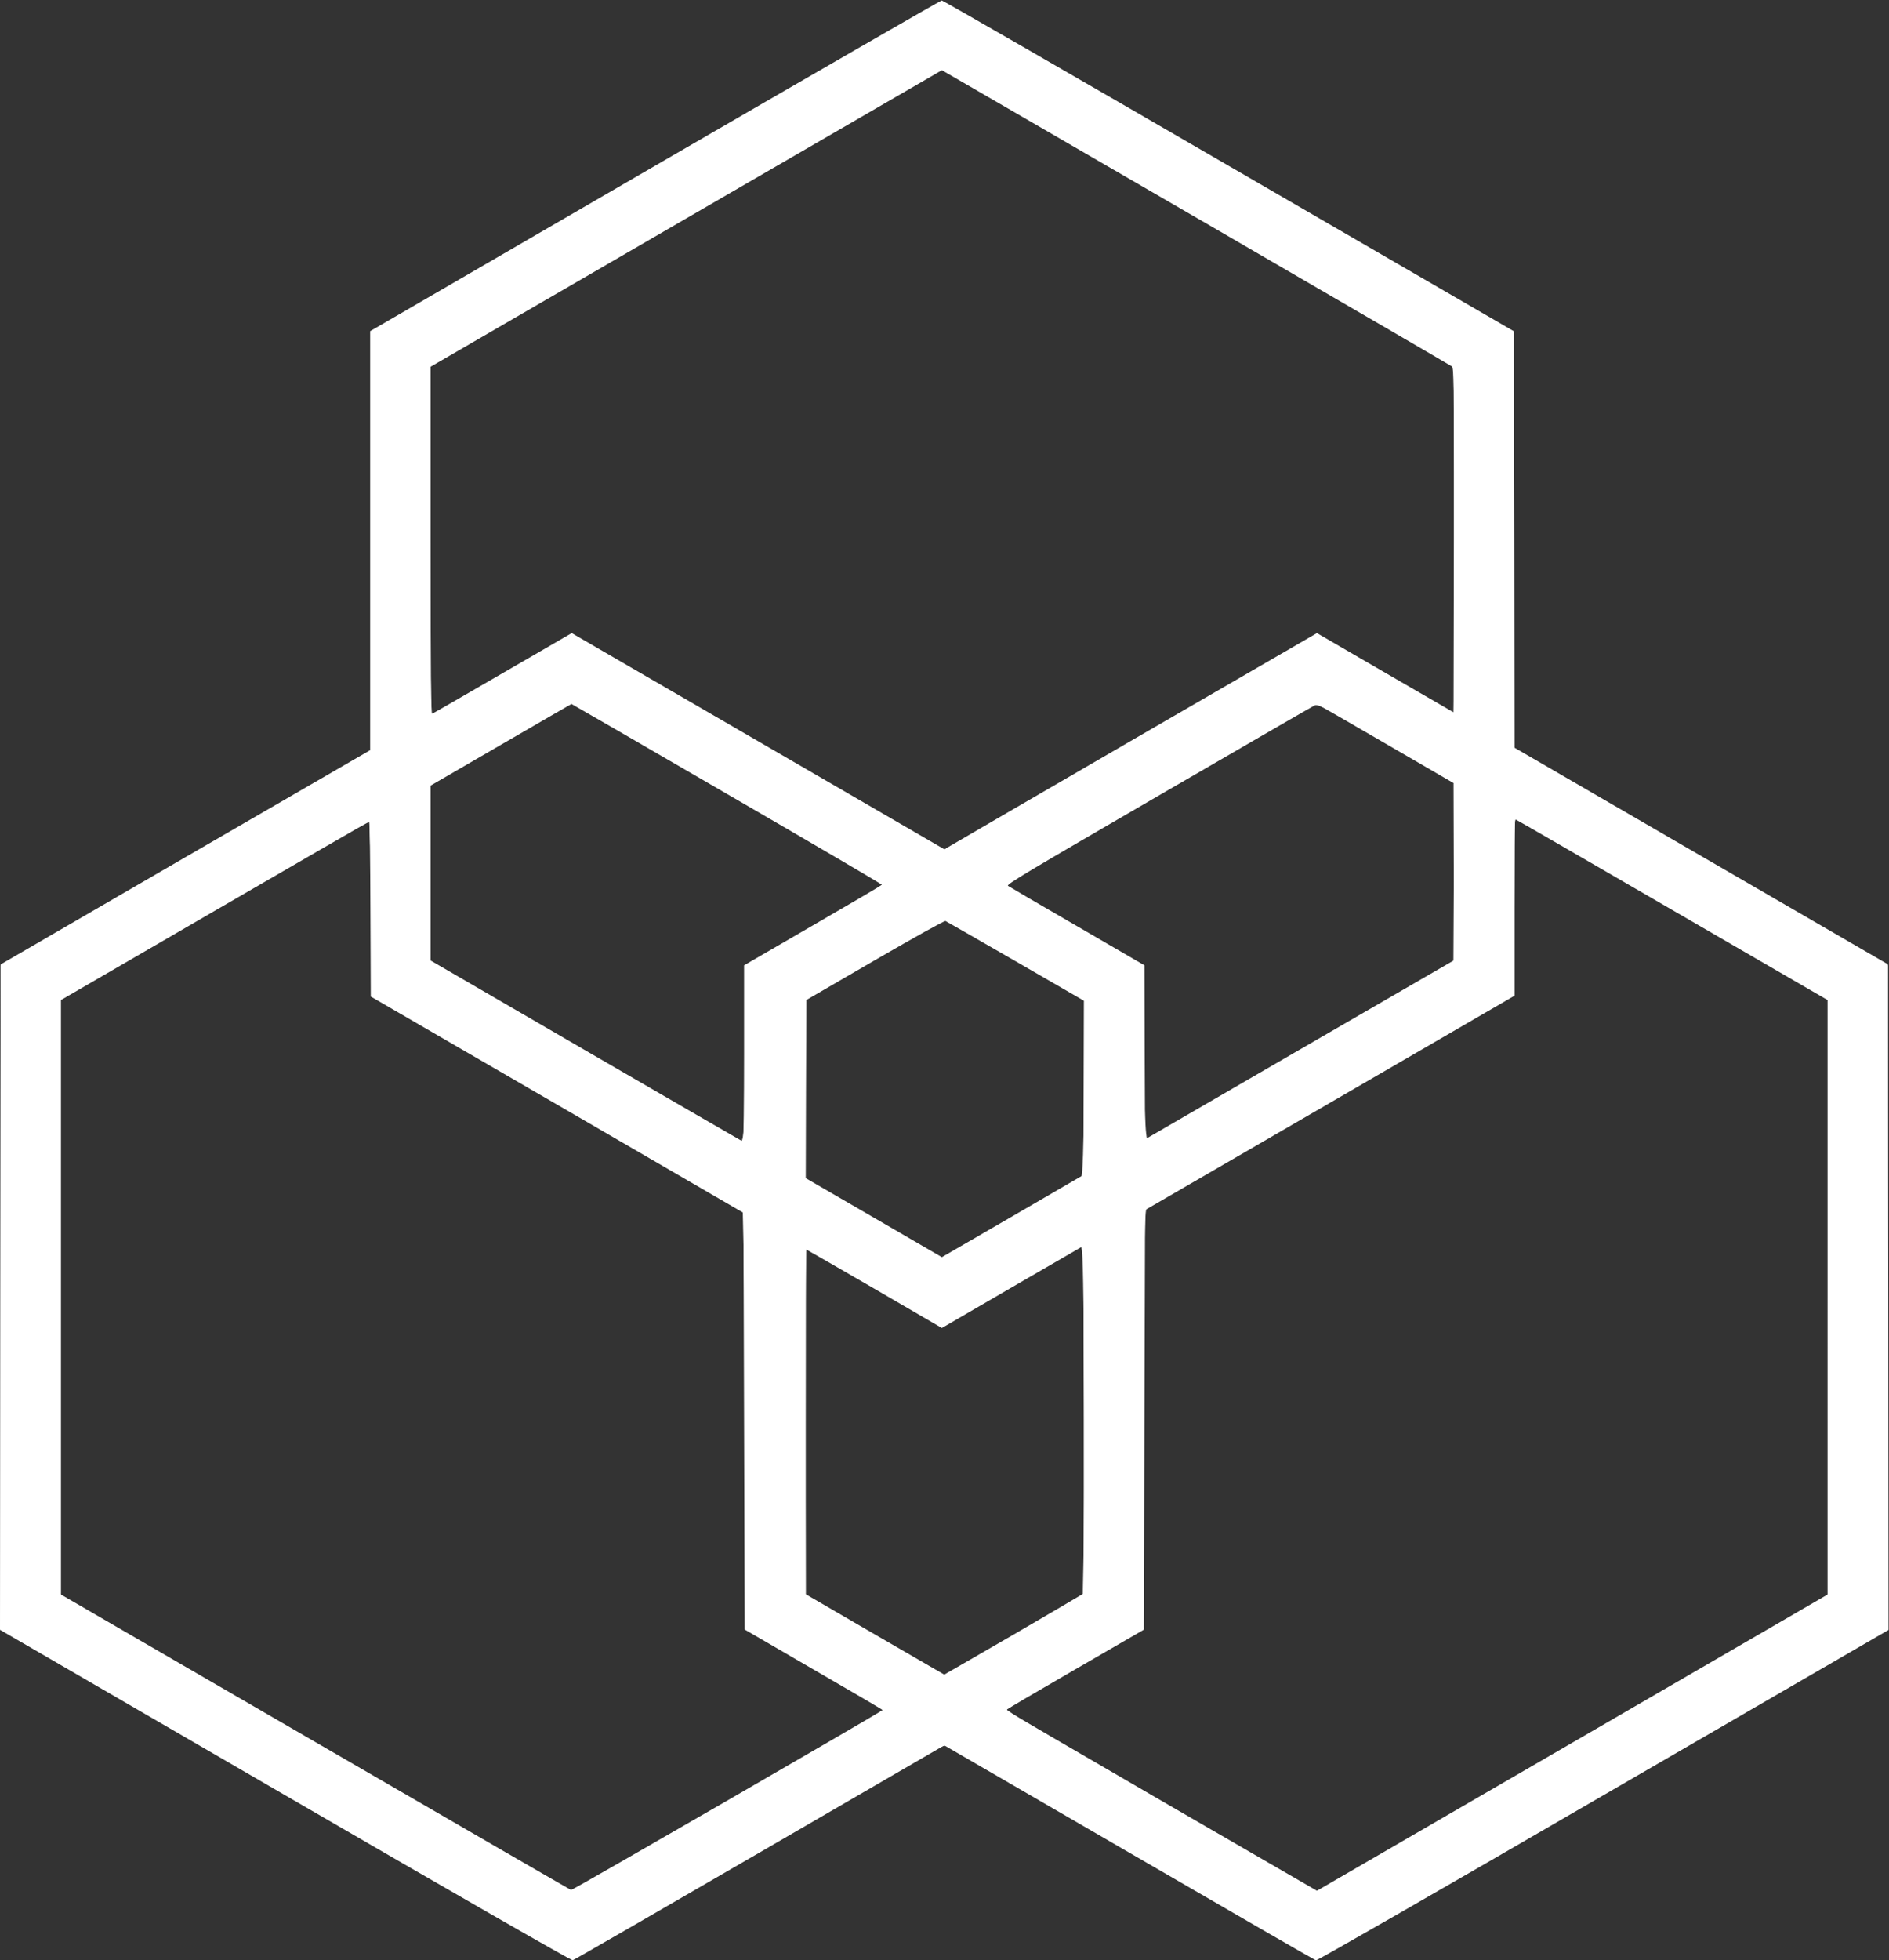 <?xml version="1.0" encoding="UTF-8" standalone="no"?>
<svg
   xmlns:dc="http://purl.org/dc/elements/1.1/"
   xmlns:cc="http://creativecommons.org/ns#"
   xmlns:rdf="http://www.w3.org/1999/02/22-rdf-syntax-ns#"
   xmlns:svg="http://www.w3.org/2000/svg"
   xmlns="http://www.w3.org/2000/svg"
   xmlns:sodipodi="http://sodipodi.sourceforge.net/DTD/sodipodi-0.dtd"
   xmlns:inkscape="http://www.inkscape.org/namespaces/inkscape"
   version="1.1"
   id="svg10"
   xml:space="preserve"
   width="124.669"
   height="129.331"
   viewBox="0 0 124.669 129.331"
   sodipodi:docname="logo-dark-bg.svg"
   inkscape:version="1.0.1 (c497b03c, 2020-09-10)"><rect x="0" y="0" width="124.669" height="129.331" fill="#333333" stroke="none"/><defs
     id="defs14"><clipPath
       clipPathUnits="userSpaceOnUse"
       id="clipPath28"><path
         d="M 0,0.016 H 935.016 V 970 H 0 Z"
         id="path26" /></clipPath><clipPath
       clipPathUnits="userSpaceOnUse"
       id="clipPath38"><path
         d="M 1446.7,459.324 H 4097.96 V 889.168 H 1446.7 Z"
         id="path36" /></clipPath><clipPath
       clipPathUnits="userSpaceOnUse"
       id="clipPath48"><path
         d="M 1224,80 V 331 H 4320 V 80 Z"
         id="path46" /></clipPath></defs><sodipodi:namedview
     pagecolor="#ffffff"
     bordercolor="#666666"
     borderopacity="1"
     objecttolerance="10"
     gridtolerance="10"
     guidetolerance="10"
     inkscape:pageopacity="0"
     inkscape:pageshadow="2"
     inkscape:window-width="2304"
     inkscape:window-height="1296"
     id="namedview12"
     showgrid="false"
     inkscape:pagecheckerboard="true"
     inkscape:zoom="3.0625"
     inkscape:cx="178.39865"
     inkscape:cy="64.666615"
     inkscape:window-x="0"
     inkscape:window-y="0"
     inkscape:window-maximized="0"
     inkscape:current-layer="g22"
     fit-margin-top="0"
     fit-margin-left="0"
     fit-margin-right="0"
     fit-margin-bottom="0" /><g
     id="g18"
     inkscape:groupmode="layer"
     inkscape:label="ink_ext_XXXXXX"
     transform="matrix(1.333,0,0,-1.333,0,129.333)"><g
       id="g20"
       transform="scale(0.1)"><g
         id="g22"
         style="fill:#ffffff;fill-opacity:1"><g
           id="g24"
           clip-path="url(#clipPath28)"
           style="fill:#ffffff;fill-opacity:1"><path
             d="M 324.324,888.203 183.262,806.344 V 598.969 L 91.758,545.98 0.312,492.93 0.125,328.27 0,163.613 141.25,81.688 C 225.586,32.773 282.871,-0.109 283.559,0.078 c 0.562,0.125 42.199,24.113 92.504,53.301 l 91.445,53.051 91.508,-53.051 c 50.3,-29.188 91.879,-53.176 92.504,-53.363 0.621,-0.125 58.843,33.258 142.246,81.672 l 141.25,81.859 -0.125,164.723 -0.188,164.722 -92.379,53.551 -92.441,53.613 -0.125,103.032 -0.188,103.093 -141.187,81.86 C 530.715,933.172 466.758,970.063 466.262,970 c -0.5,0 -64.395,-36.828 -141.938,-81.797 z M 600.59,857.699 c 65.14,-37.828 118.621,-68.894 118.933,-69.207 0.25,-0.25 0.375,-38.769 0.313,-85.617 l -0.188,-85.18 -33.847,19.602 -33.785,19.605 -89.325,-51.734 C 513.633,576.672 472.121,552.621 470.5,551.617 l -2.867,-1.754 -92.317,53.551 -92.257,53.488 -34.157,-19.793 c -18.765,-10.898 -34.535,-19.98 -34.91,-20.105 -0.621,-0.25 -0.808,17.164 -0.808,85.684 v 86.054 l 126.601,73.406 126.539,73.34 7.914,-4.57 c 4.364,-2.504 61.215,-35.449 126.352,-73.219 z M 360.043,577.234 c 42.262,-24.488 76.797,-44.718 76.609,-44.906 -0.125,-0.254 -15.523,-9.269 -34.222,-20.105 l -34.035,-19.731 v -43.715 c 0,-24.179 -0.25,-43.656 -0.559,-43.531 -0.25,0.125 -35.219,20.293 -77.609,44.906 l -77.043,44.719 v 86.559 l 34.781,20.168 c 19.074,11.086 34.848,20.168 34.969,20.23 0.125,0 34.847,-20.043 77.109,-44.594 z m 325.945,24.989 33.66,-19.539 0.125,-43.844 0.125,-43.844 -76.484,-44.277 -76.484,-44.344 -0.188,43.09 -0.125,43.027 -33.222,19.293 c -18.329,10.582 -33.723,19.602 -34.348,20.039 -0.871,0.692 9.226,6.703 75.801,45.348 42.261,24.551 76.98,44.594 77.168,44.594 0.187,0 15.461,-8.77 33.972,-19.543 z m 141.75,-82.235 77.356,-44.843 V 181.211 L 778.555,107.805 652.016,34.465 575.035,78.996 c -42.328,24.551 -76.922,44.719 -76.922,44.906 0,0.188 15.336,9.207 34.098,20.043 l 34.098,19.731 0.308,103.844 0.313,103.843 91.508,53.047 91.445,53.051 v 43.656 c 0,24.051 0.125,43.715 0.246,43.715 0.187,0 35.098,-20.168 77.609,-44.844 z m -644.351,0.313 0.187,-43.278 92.254,-53.488 92.254,-53.551 0.313,-103.156 0.312,-103.09 34.098,-19.793 c 18.761,-10.836 34.16,-19.855 34.16,-20.043 -0.063,-0.562 -153.594,-89.25 -154.215,-89.062 -0.375,0.125 -57.41,33.07 -126.727,73.281 l -126.101,73.09 v 293.934 l 76.234,44.218 c 41.887,24.301 76.36,44.219 76.61,44.219 0.308,0 0.558,-19.48 0.621,-43.281 z m 319.465,-25.805 33.785,-19.539 -0.125,-43.156 -0.125,-43.09 -35.032,-20.356 -35.031,-20.292 -33.66,19.542 -33.726,19.54 0.125,44.093 0.187,44.094 33.973,19.727 c 20.132,11.652 34.347,19.543 34.906,19.355 0.5,-0.25 16.144,-9.207 34.723,-19.918 z m 33.41,-313.035 c -0.313,-0.25 -15.832,-9.395 -34.594,-20.293 l -34.16,-19.727 -34.285,19.852 -34.285,19.918 v 85.305 c 0,46.972 0.125,85.367 0.187,85.367 0.125,0 15.336,-8.77 33.723,-19.414 l 33.476,-19.481 35.031,20.356 35.032,20.293 0.187,-85.867 c 0.063,-47.227 -0.062,-86.059 -0.312,-86.309"
             style="fill:#ffffff;fill-opacity:1;fill-rule:nonzero;stroke:none"
             id="path30" /></g><path
           style="fill:#ffffff;fill-opacity:1;stroke:none;stroke-width:0.119;stroke-opacity:1"
           d="M 36.267,128.415 C 33.37,126.759 16.694,117.123 8.596,112.425 L 0.104,107.5 0.074,85.593 0.044,63.686 10.347,57.714 c 5.666,-3.285 11.171,-6.476 12.232,-7.092 l 1.929,-1.12 0.03,-13.839 0.03,-13.839 6.947,-4.033 C 49.385,7.417 61.438,0.46 61.93,0.237 c 0.286,-0.13 0.545,-0.004 3.563,1.729 3.013,1.73 22.351,12.922 30.777,17.812 l 3.652,2.119 v 13.729 13.729 l 12.351,7.162 12.351,7.162 -0.03,21.916 -0.03,21.916 -13.598,7.881 c -7.479,4.334 -15.947,9.227 -18.818,10.872 l -5.22,2.991 -0.829,-0.452 c -0.662,-0.361 -22.922,-13.229 -23.587,-13.634 -0.129,-0.079 -0.554,0.11 -1.544,0.687 -3.513,2.048 -20.858,12.082 -21.919,12.68 -0.657,0.371 -1.245,0.671 -1.306,0.667 -0.061,-0.004 -0.726,-0.358 -1.477,-0.788 z M 100.23,117.111 c 7.309,-4.238 14.893,-8.636 16.852,-9.773 l 3.563,-2.068 V 85.575 65.88 l -10.213,-5.92 c -5.617,-3.256 -10.28,-5.921 -10.362,-5.922 -0.117,-0.002 -0.148,1.235 -0.148,5.796 v 5.799 l -12.024,6.972 c -6.613,3.834 -12.1,7.019 -12.193,7.076 -0.143,0.088 -0.179,2.193 -0.238,13.956 l -0.069,13.852 -4.446,2.583 c -2.445,1.421 -4.465,2.641 -4.488,2.711 -0.023,0.07 2.164,1.413 4.861,2.984 4.346,2.531 15.573,9.04 15.604,9.046 0.006,10e-4 5.992,-3.465 13.301,-7.703 z m -59.639,6.021 c 3.985,-2.276 16.666,-9.619 17.274,-10.003 l 0.519,-0.328 -0.637,-0.382 c -0.351,-0.21 -2.414,-1.414 -4.586,-2.675 l -3.949,-2.293 -0.016,-10.467 C 49.186,91.226 49.146,85.026 49.106,83.206 L 49.033,79.897 47.074,78.759 C 45.996,78.133 40.492,74.94 34.842,71.662 l -10.273,-5.96 -0.059,-5.705 c -0.033,-3.138 -0.093,-5.738 -0.134,-5.779 -0.073,-0.073 -2.545,1.337 -14.414,8.221 l -5.938,3.444 v 19.693 19.693 l 12.41,7.194 c 6.826,3.956 14.361,8.324 16.745,9.707 2.384,1.382 4.41,2.516 4.502,2.52 0.092,0.004 1.402,-0.697 2.91,-1.558 z m 26.969,-15.607 3.919,-2.282 0.074,-3.959 c 0.041,-2.178 0.045,-7.369 0.01,-11.536 -0.053,-6.252 -0.092,-7.566 -0.223,-7.515 -0.087,0.033 -2.187,1.238 -4.666,2.678 l -4.507,2.617 -1.698,-0.994 c -3.948,-2.311 -7.112,-4.113 -7.222,-4.113 -0.078,0 -0.108,3.897 -0.088,11.416 l 0.03,11.416 4.569,2.651 4.569,2.651 0.657,-0.373 c 0.361,-0.205 2.42,-1.4 4.576,-2.655 z M 66.706,80.386 c 2.495,-1.444 4.596,-2.687 4.67,-2.761 0.094,-0.094 0.156,-1.871 0.208,-5.895 l 0.074,-5.76 -1.158,-0.661 c -0.637,-0.364 -2.717,-1.559 -4.624,-2.656 l -3.466,-1.995 -0.987,0.526 c -0.543,0.289 -2.631,1.475 -4.639,2.636 l -3.652,2.111 v 5.914 5.914 l 4.483,2.615 c 2.466,1.438 4.5,2.62 4.52,2.627 0.02,0.007 2.078,-1.17 4.572,-2.614 z M 49.134,74.135 c 0.042,-0.637 0.077,-3.247 0.077,-5.801 l 6.14e-4,-4.643 2.642,-1.528 c 4.276,-2.472 6.383,-3.736 6.382,-3.828 -7.13e-4,-0.047 -1.003,-0.671 -2.227,-1.387 C 52.403,54.842 44.047,49.989 40.765,48.097 l -3.043,-1.754 -4.677,2.709 -4.677,2.709 -0.031,5.8 -0.031,5.8 8.344,4.838 c 4.589,2.661 9.199,5.34 10.244,5.953 1.045,0.614 1.959,1.121 2.031,1.127 0.082,0.007 0.159,-0.418 0.207,-1.146 z m 36.775,-4.881 10.035,-5.822 0.031,-5.921 0.031,-5.921 -4.477,-2.596 c -4.062,-2.355 -4.506,-2.585 -4.792,-2.477 -0.448,0.169 -16.951,9.732 -19.263,11.163 -0.574,0.355 -1.017,0.69 -0.983,0.745 0.034,0.054 2.065,1.261 4.515,2.681 l 4.454,2.582 2.37e-4,2.982 c 4.75e-4,4.593 0.133,8.524 0.286,8.46 0.071,-0.03 4.645,-2.674 10.165,-5.876 z M 70.623,51.284 c 4.52,-2.623 10.009,-5.81 12.197,-7.083 2.188,-1.272 4.032,-2.314 4.097,-2.316 0.065,-0.002 2.114,1.155 4.552,2.57 2.438,1.415 4.456,2.573 4.483,2.573 0.027,0 0.05,-5.144 0.05,-11.432 0,-10.759 -0.012,-11.439 -0.208,-11.561 C 95.465,23.832 78.785,14.141 70.095,9.106 l -7.915,-4.587 -16.953,9.824 -16.953,9.824 0.079,11.453 c 0.043,6.299 0.098,11.472 0.121,11.495 0.023,0.023 2.093,-1.144 4.6,-2.593 2.507,-1.449 4.611,-2.635 4.676,-2.634 0.065,8.32e-4 5.597,3.185 12.292,7.076 6.695,3.891 12.215,7.078 12.267,7.082 0.052,0.004 3.793,-2.139 8.313,-4.762 z"
           id="path877"
           transform="matrix(7.5,0,0,-7.5,0,970)" /></g></g></g></svg>
